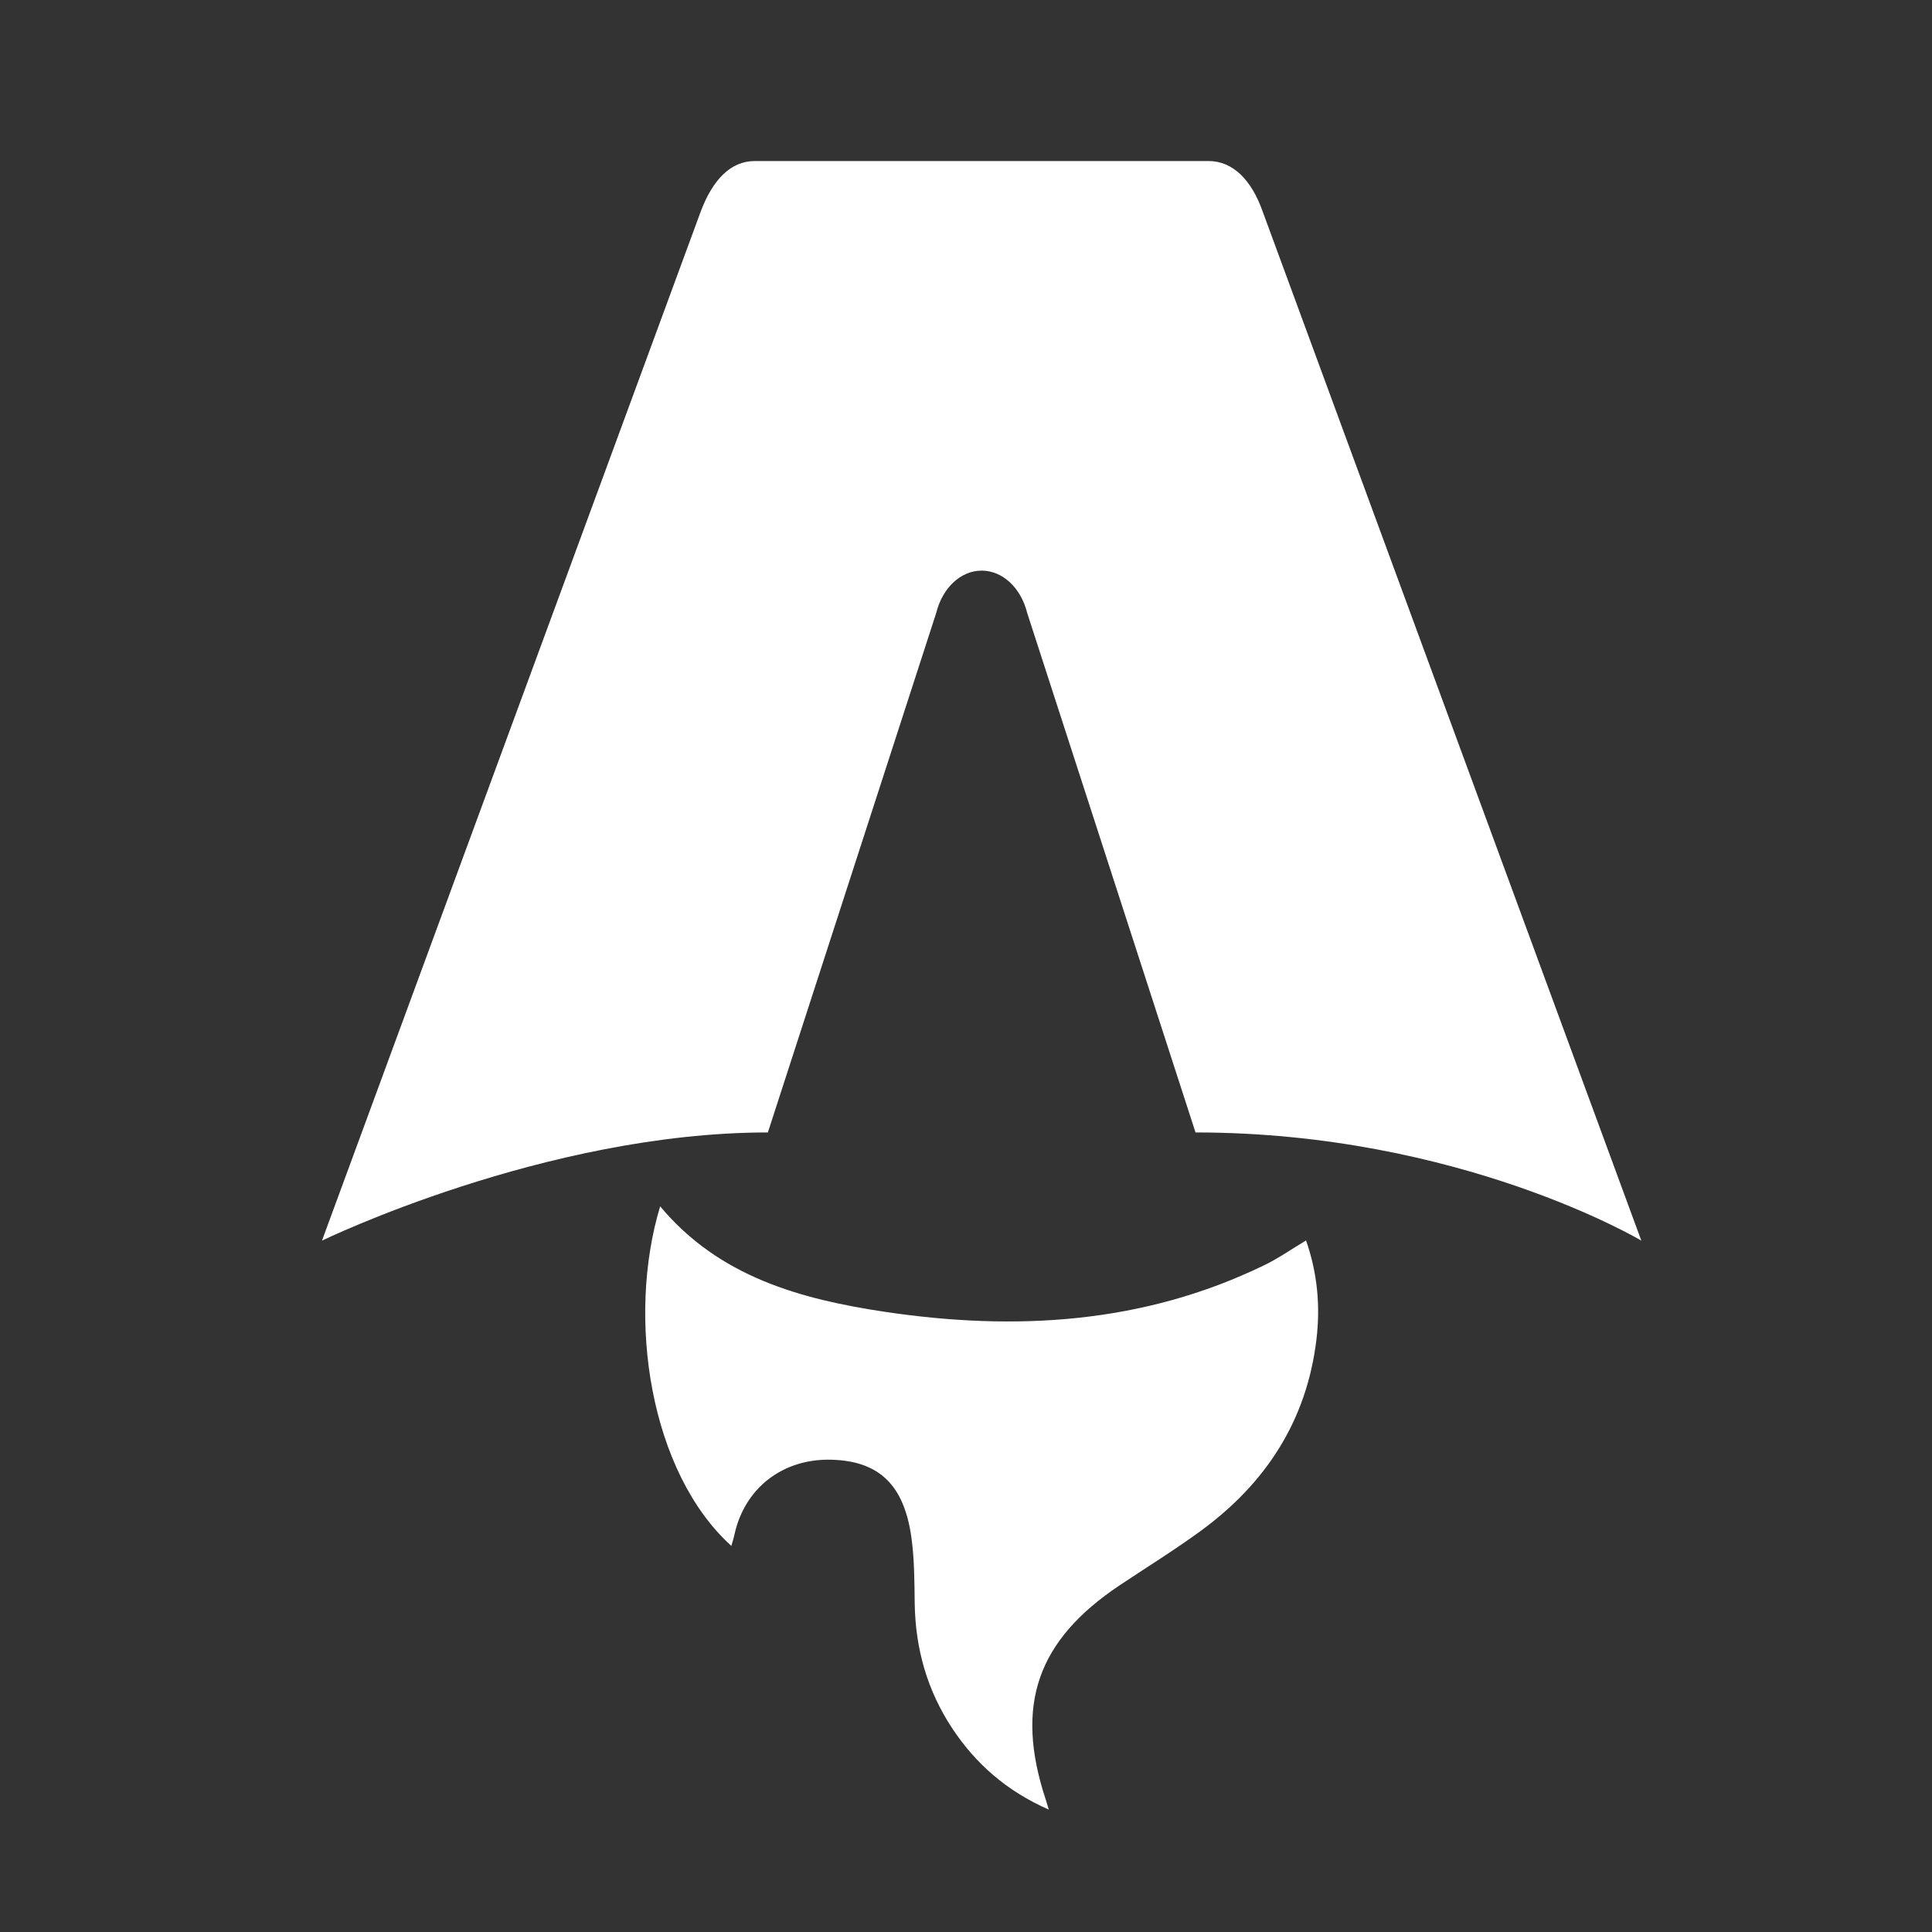 <svg width="20" height="20" viewBox="0 0 20 20" fill="none" xmlns="http://www.w3.org/2000/svg">
<rect x="0" y="0" width="20" height="20" fill="#333333" stroke="none"/>
<path d="M7.572 16.004C6.729 15.243 6.483 13.646 6.834 12.488C7.443 13.218 8.287 13.449 9.161 13.58C10.51 13.781 11.835 13.706 13.088 13.097C13.231 13.028 13.364 12.935 13.52 12.841C13.638 13.178 13.669 13.518 13.628 13.864C13.528 14.706 13.103 15.357 12.427 15.85C12.157 16.047 11.871 16.224 11.592 16.41C10.735 16.982 10.503 17.652 10.825 18.628C10.832 18.651 10.839 18.675 10.857 18.733C10.419 18.54 10.099 18.258 9.855 17.888C9.598 17.498 9.476 17.066 9.469 16.598C9.466 16.37 9.466 16.141 9.435 15.917C9.359 15.37 9.099 15.125 8.609 15.111C8.106 15.096 7.708 15.403 7.603 15.886C7.595 15.924 7.583 15.96 7.571 16.003L7.572 16.004Z" fill="white"/>
<path d="M3.333 12.843C3.333 12.843 5.638 11.723 7.949 11.723L9.692 6.344C9.757 6.083 9.947 5.907 10.162 5.907C10.377 5.907 10.568 6.083 10.633 6.344L12.376 11.723C15.113 11.723 16.991 12.843 16.991 12.843C16.991 12.843 13.077 2.205 13.069 2.184C12.957 1.869 12.767 1.667 12.511 1.667H7.814C7.558 1.667 7.376 1.869 7.256 2.184C7.248 2.205 3.333 12.843 3.333 12.843Z" fill="white"/>
</svg>
